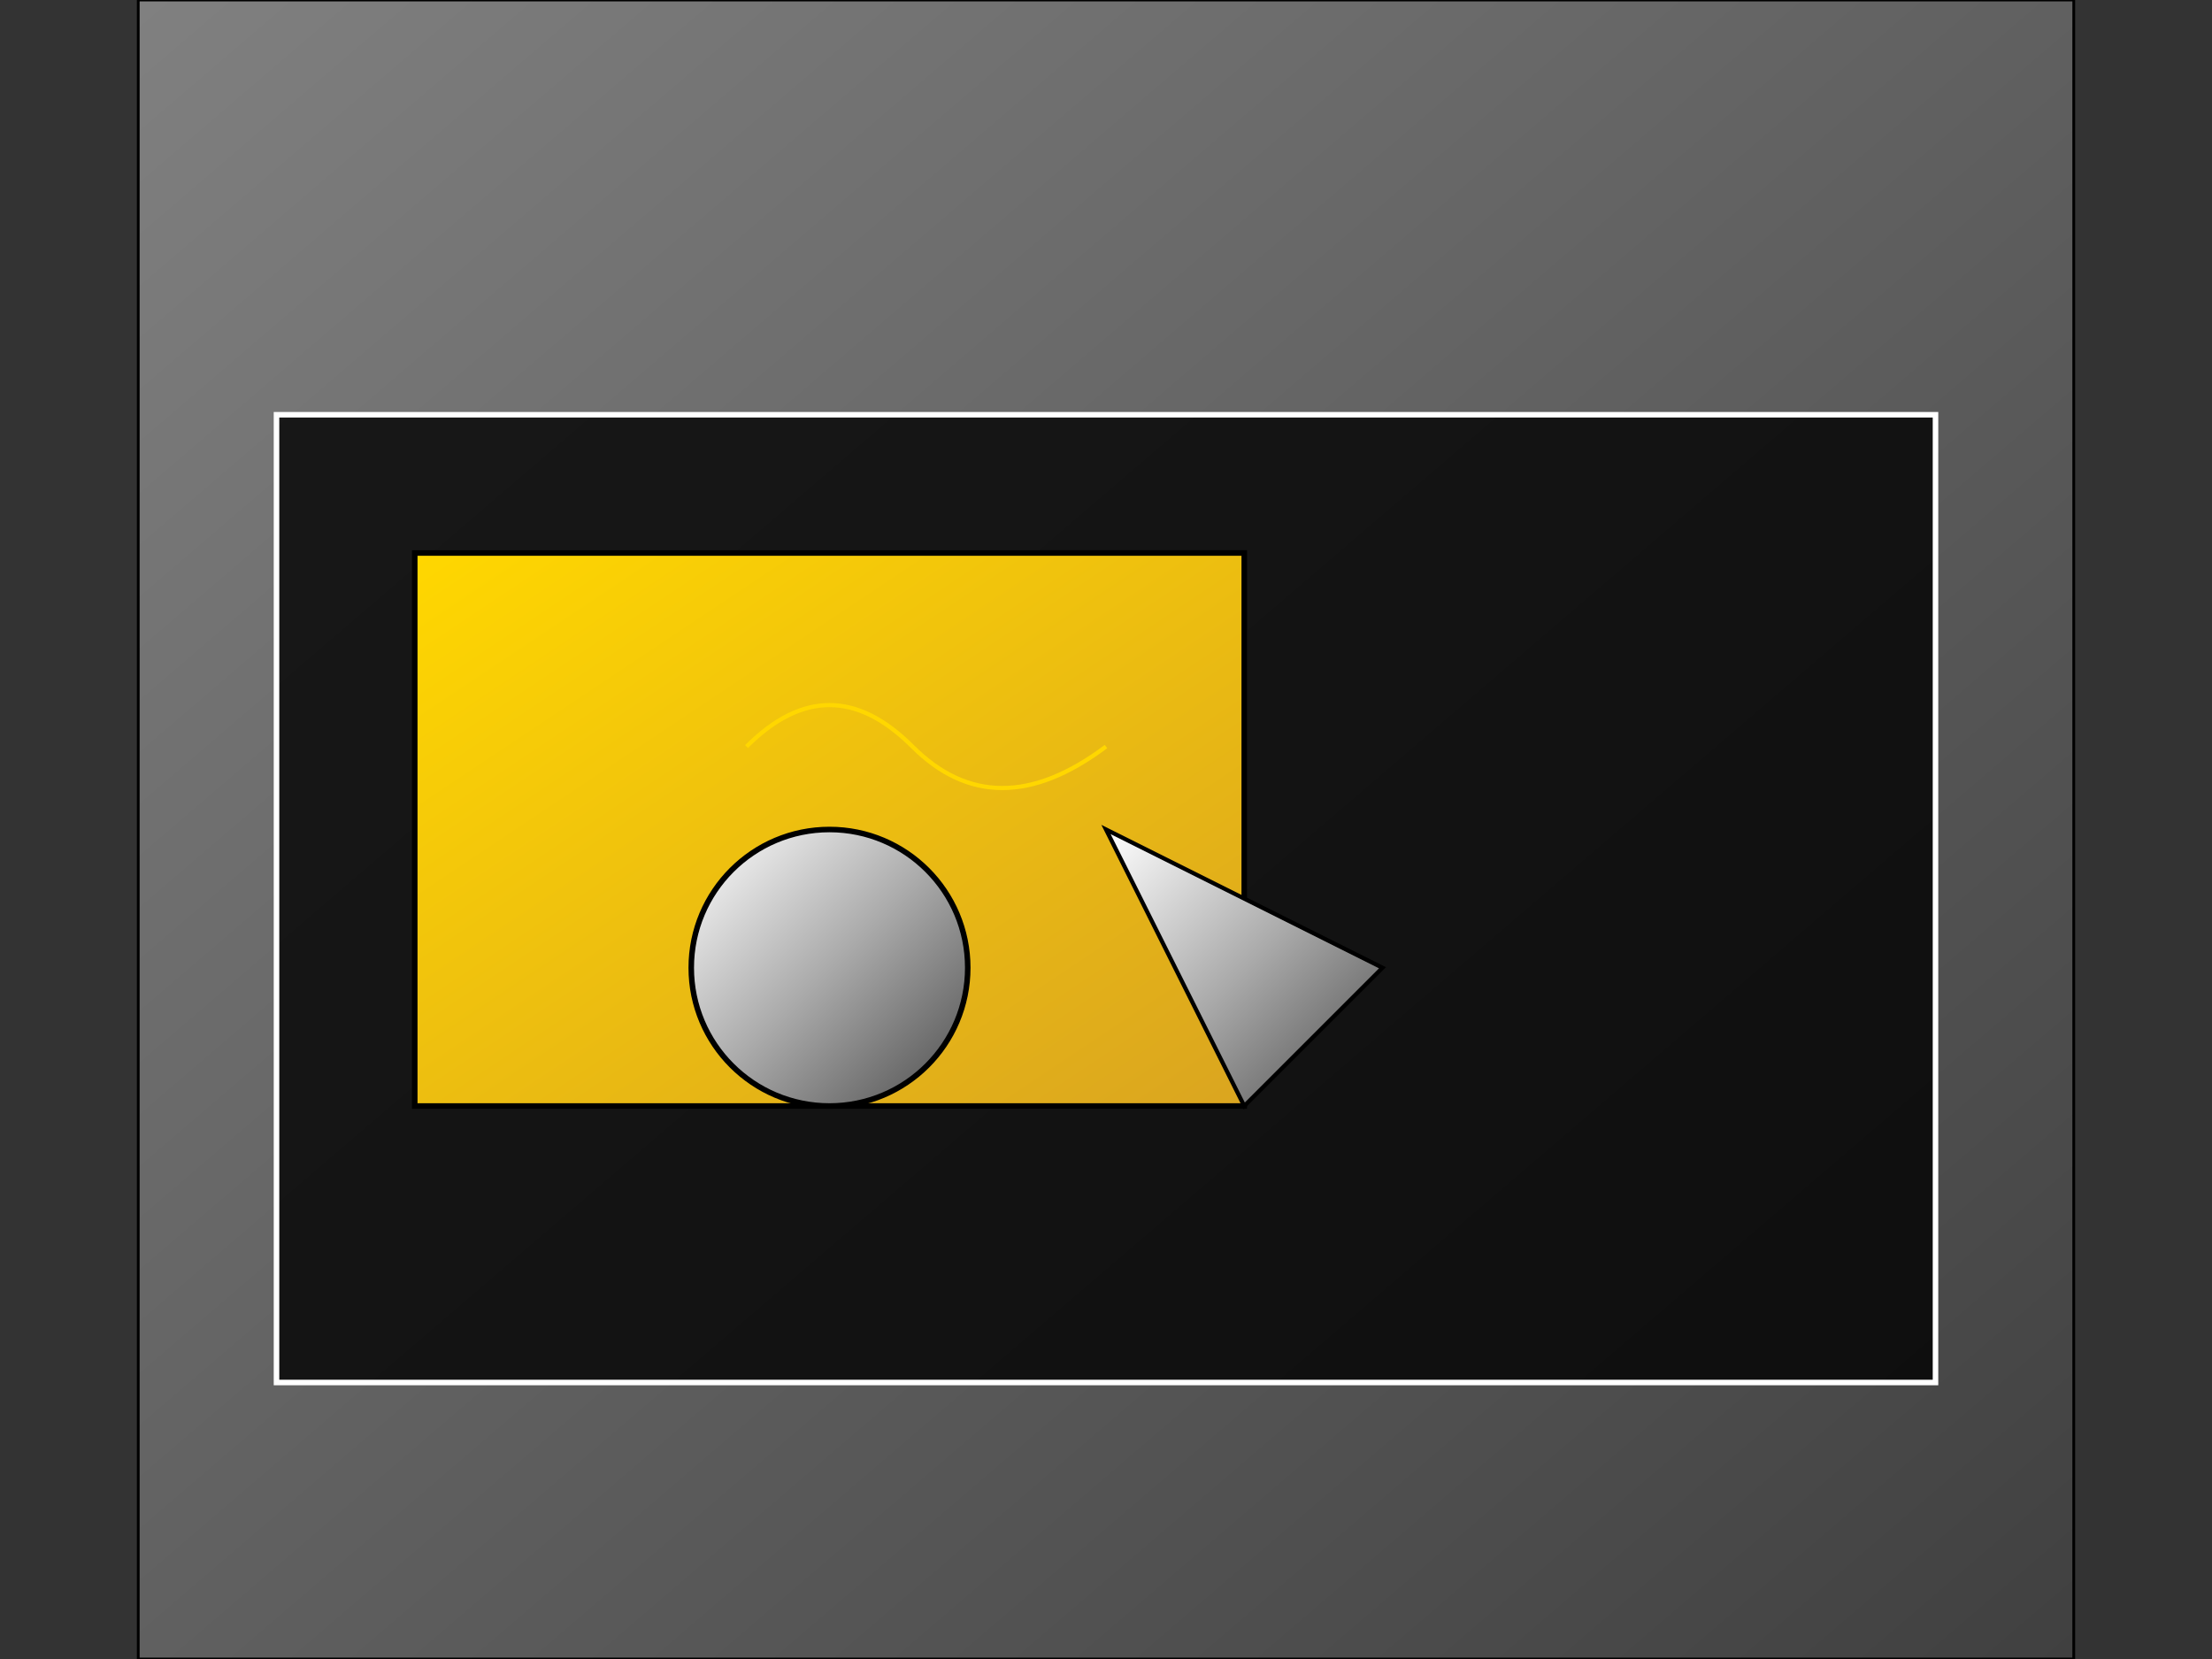 <svg width="800" height="600" xmlns="http://www.w3.org/2000/svg">

  <rect width="100%" height="100%" fill="#333333" stroke="none"/>

  <!-- Castle background -->
  <rect x="50" y="0" width="700" height="600"
        style="fill: url(#castleGradient); stroke-width: 1; stroke: black;" />

  <!-- Stage area (main action) -->
  <rect id="stageArea" x="100" y="150" width="600" height="350"
        style="fill: rgba(0, 0, 0, 0.8); stroke-width: 2; stroke: white;" />

  <!-- Throne -->
  <g id="throne">
    <rect x="150" y="200" width="300" height="200"
          style="fill: url(#goldGradient); stroke-width: 2; stroke: black;" />
    <path d="M270,270 Q300,240 330,270 T400,270"
          style="fill: transparent; stroke-width: 1.5; stroke: gold;" />
  </g>

  <!-- Stage props -->
  <circle cx="300" cy="350" r="50"
         style="fill: url(#propGradient); stroke-width: 2; stroke: black;" />

  <polygon points="400,300 500,350 450,400"
           style="fill: url(#propGradient); stroke-width: 1.5; stroke: black;" />

  <!-- Lighting effects -->
  <linearGradient id="castleGradient" x1="0%" y1="0%" x2="100%" y2="100%">
    <stop offset="0%" style="stop-color:#808080; stop-opacity:1" />
    <stop offset="100%" style="stop-color:#404040; stop-opacity:1" />
  </linearGradient>

  <linearGradient id="goldGradient" x1="0%" y1="0%" x2="100%" y2="100%">
    <stop offset="0%" style="stop-color:#FFD700; stop-opacity:1" />
    <stop offset="100%" style="stop-color:#DAA520; stop-opacity:1" />
  </linearGradient>

  <linearGradient id="propGradient" x1="0%" y1="0%" x2="100%" y2="100%">
    <stop offset="0%" style="stop-color:#FFFFFF; stop-opacity:1" />
    <stop offset="50%" style="stop-color:#AAAAAA; stop-opacity:1" />
    <stop offset="100%" style="stop-color:#4D4D4D; stop-opacity:1" />
  </linearGradient>

</svg>